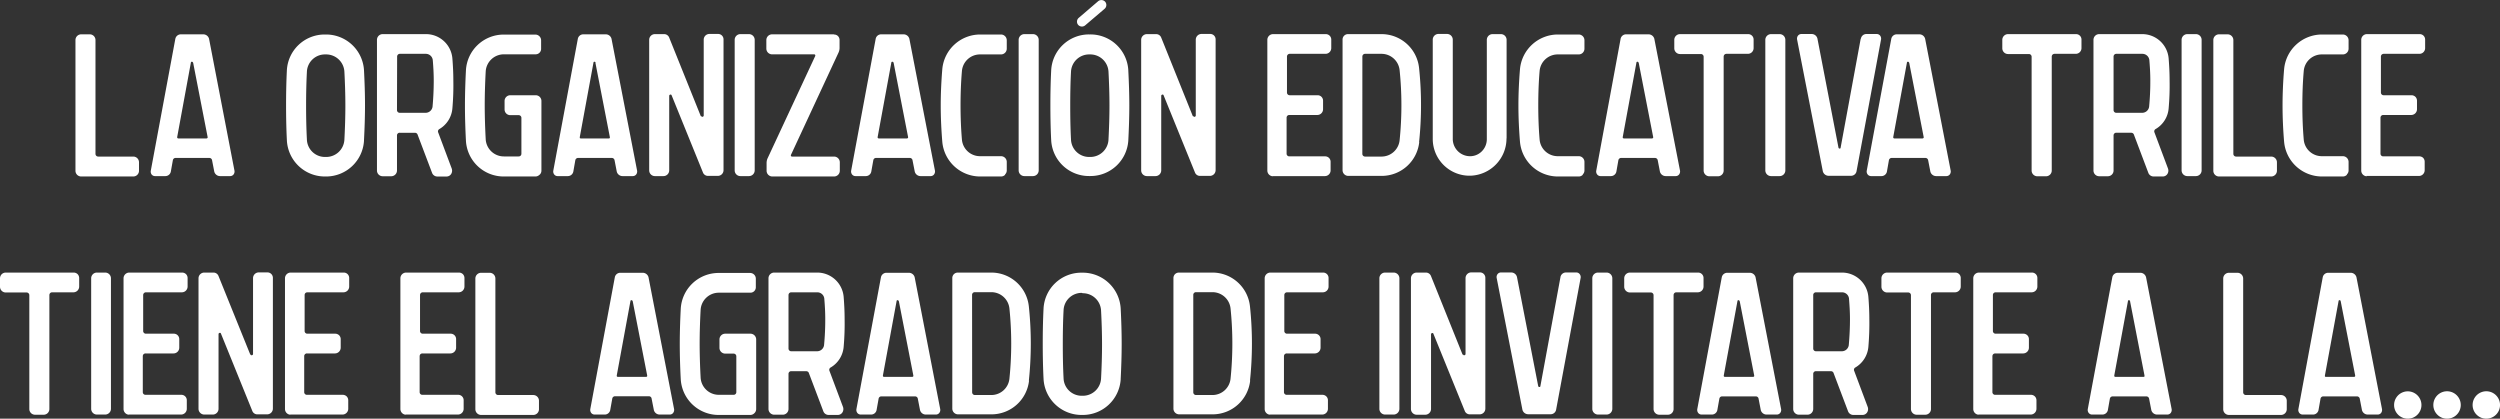 <svg xmlns="http://www.w3.org/2000/svg" viewBox="0 0 712.93 119.4"><rect x="0" y="0" width="712.93" height="119.4" fill="#333333" stroke="none"/><defs><style>.cls-1{fill:#fff;}</style></defs><title>1</title><g id="Capa_2" data-name="Capa 2"><g id="Layer_1" data-name="Layer 1"><path class="cls-1" d="M27.23,11.42V43.86a.77.77,0,0,0,.79.79H38a1.63,1.63,0,0,1,1.64,1.63V48.7A1.63,1.63,0,0,1,38,50.33H23.16a1.63,1.63,0,0,1-1.64-1.63V11.42a1.63,1.63,0,0,1,1.64-1.63h2.43A1.63,1.63,0,0,1,27.23,11.42Z"/><path class="cls-1" d="M47.14,50.22H44.25a1.23,1.23,0,0,1-1-.45A1.42,1.42,0,0,1,43,48.7l7-37.62a1.6,1.6,0,0,1,1.59-1.29h6.39a1.7,1.7,0,0,1,1.64,1.29L66.87,48.7a1.38,1.38,0,0,1-.28,1.07,1.23,1.23,0,0,1-1,.45H62.74a1.7,1.7,0,0,1-1.64-1.3l-.62-3.2a.78.78,0,0,0-.79-.68H50.08a.78.78,0,0,0-.79.68l-.57,3.2A1.59,1.59,0,0,1,47.14,50.22Zm7.91-32.34a.36.36,0,0,0-.34-.28.27.27,0,0,0-.28.28l-3.9,21.2c0,.12,0,.23.06.28a.41.41,0,0,0,.28.12h8a.41.41,0,0,0,.28-.12c.06,0,.06-.16.06-.28l-4.13-21.2Z"/><path class="cls-1" d="M103.8,40.15A10.83,10.83,0,0,1,93,50.33h-.34A10.84,10.84,0,0,1,81.81,40c-.17-3.32-.23-6.69-.23-10s.06-6.63.23-10A10.78,10.78,0,0,1,92.61,9.84H93A10.83,10.83,0,0,1,103.8,20c.17,3.32.29,6.69.29,10s-.12,6.69-.29,10ZM92.66,15.52a5.15,5.15,0,0,0-5.14,4.95c-.17,3.21-.23,6.47-.23,9.67s.06,6.47.23,9.67a5.15,5.15,0,0,0,5.14,4.95H93a5.2,5.2,0,0,0,5.21-4.89c.17-3.2.28-6.47.28-9.73s-.11-6.52-.28-9.72A5.21,5.21,0,0,0,93,15.52Z"/><path class="cls-1" d="M114,37.85a.76.76,0,0,0-.79.78v10a1.64,1.64,0,0,1-1.64,1.63h-2.43a1.63,1.63,0,0,1-1.64-1.63V11.36a1.63,1.63,0,0,1,1.64-1.63h12.21A7.56,7.56,0,0,1,129,16.59c.17,2.08.28,4.22.28,6.3A75.6,75.6,0,0,1,129,31a7.53,7.53,0,0,1-3.68,5.79.77.77,0,0,0-.39.9l3.9,10.4a1.8,1.8,0,0,1-.17,1.52,1.56,1.56,0,0,1-1.3.73h-2.6a1.61,1.61,0,0,1-1.53-1l-4.13-10.91a.77.77,0,0,0-.73-.56H114Zm-.79-6.47a.77.77,0,0,0,.79.79h7.35a2,2,0,0,0,2-1.75q.34-3.71.34-7.42c0-2-.11-3.93-.28-5.9a2,2,0,0,0-2-1.75H114.1a.79.79,0,0,0-.85.85Z"/><path class="cls-1" d="M153.8,49.88a1.59,1.59,0,0,1-1.13.45h-9a10.78,10.78,0,0,1-10.8-10.23c-.17-3.32-.28-6.7-.28-10s.11-6.69.28-10a10.78,10.78,0,0,1,10.8-10.24h9a1.65,1.65,0,0,1,1.64,1.63v2.42a1.55,1.55,0,0,1-.46,1.13,1.57,1.57,0,0,1-1.13.45h-9a5.19,5.19,0,0,0-5.21,4.89c-.17,3.2-.28,6.47-.28,9.67s.11,6.47.28,9.67a5.19,5.19,0,0,0,5.21,4.89h4.18a.76.76,0,0,0,.79-.78V33.63a.77.77,0,0,0-.79-.79h-2.37a1.63,1.63,0,0,1-1.64-1.63V28.79a1.63,1.63,0,0,1,1.64-1.63h7.23a1.63,1.63,0,0,1,1.64,1.63V48.64a1.59,1.59,0,0,1-.45,1.13Z"/><path class="cls-1" d="M161.94,50.22h-2.88a1.2,1.2,0,0,1-1-.45,1.38,1.38,0,0,1-.28-1.07l7-37.62a1.58,1.58,0,0,1,1.58-1.29h6.39a1.69,1.69,0,0,1,1.64,1.29l7.3,37.62a1.42,1.42,0,0,1-.28,1.07,1.23,1.23,0,0,1-1,.45h-2.89a1.7,1.7,0,0,1-1.64-1.3l-.62-3.2a.8.8,0,0,0-.79-.68h-9.62a.8.8,0,0,0-.79.68l-.56,3.2A1.6,1.6,0,0,1,161.94,50.22Zm7.92-32.34a.37.37,0,0,0-.34-.28.27.27,0,0,0-.28.28l-3.9,21.2c0,.12,0,.23,0,.28a.43.43,0,0,0,.29.12h8a.43.43,0,0,0,.28-.12s0-.16,0-.28l-4.12-21.2Z"/><path class="cls-1" d="M200,33.12a.28.28,0,0,0,.39.17.36.36,0,0,0,.29-.34V11.31a1.63,1.63,0,0,1,1.64-1.63h2.43a1.54,1.54,0,0,1,1.13.45,1.56,1.56,0,0,1,.45,1.12V48.53a1.63,1.63,0,0,1-1.64,1.63h-2.77a1.53,1.53,0,0,1-1.47-1l-8.93-22a.29.29,0,0,0-.4-.17.35.35,0,0,0-.28.34V48.59a1.64,1.64,0,0,1-1.64,1.63h-2.44a1.63,1.63,0,0,1-1.63-1.63V11.36a1.63,1.63,0,0,1,1.63-1.63h2.61a1.54,1.54,0,0,1,1.47,1l9,22.38Z"/><path class="cls-1" d="M211.15,50.22a1.63,1.63,0,0,1-1.64-1.63V11.36a1.63,1.63,0,0,1,1.64-1.63h2.43a1.64,1.64,0,0,1,1.64,1.63V48.59a1.64,1.64,0,0,1-1.64,1.63Z"/><path class="cls-1" d="M237.84,9.84a1.59,1.59,0,0,1,1.13.45,1.6,1.6,0,0,1,.45,1.13v2.25a3.28,3.28,0,0,1-.28,1.29L225.57,44.14a.34.34,0,0,0,0,.34.31.31,0,0,0,.28.17h12a1.64,1.64,0,0,1,1.64,1.63V48.7a1.64,1.64,0,0,1-1.64,1.63H220.25a1.64,1.64,0,0,1-1.64-1.63V46.45a3.28,3.28,0,0,1,.28-1.29L232.47,16a.38.38,0,0,0,0-.33.31.31,0,0,0-.29-.17h-12a1.64,1.64,0,0,1-1.64-1.63V11.42a1.64,1.64,0,0,1,1.64-1.63h17.59Z"/><path class="cls-1" d="M246.89,50.22H244a1.23,1.23,0,0,1-1-.45,1.42,1.42,0,0,1-.28-1.07l7-37.62a1.58,1.58,0,0,1,1.58-1.29h6.39a1.7,1.7,0,0,1,1.64,1.29l7.3,37.62a1.43,1.43,0,0,1-.29,1.07,1.2,1.2,0,0,1-1,.45H262.5a1.7,1.7,0,0,1-1.64-1.3l-.63-3.2a.78.78,0,0,0-.79-.68h-9.61a.78.78,0,0,0-.79.68l-.57,3.2A1.59,1.59,0,0,1,246.89,50.22Zm7.92-32.34a.37.37,0,0,0-.34-.28.28.28,0,0,0-.29.28l-3.9,21.2c0,.12,0,.23.06.28a.43.43,0,0,0,.28.12h8a.41.41,0,0,0,.28-.12c.06,0,.06-.16.06-.28l-4.13-21.2Z"/><path class="cls-1" d="M286.59,49.88a1.59,1.59,0,0,1-1.13.45h-5.94a10.85,10.85,0,0,1-10.8-9.84c-.28-3.43-.45-6.92-.45-10.4s.17-7,.45-10.41a10.85,10.85,0,0,1,10.8-9.84h5.94a1.65,1.65,0,0,1,1.64,1.63v2.42a1.64,1.64,0,0,1-1.64,1.63h-5.94a5.17,5.17,0,0,0-5.2,4.67c-.28,3.26-.4,6.58-.4,9.84s.12,6.58.4,9.84a5.17,5.17,0,0,0,5.2,4.67h5.94a1.64,1.64,0,0,1,1.64,1.63v2.42a1.56,1.56,0,0,1-.45,1.12Z"/><path class="cls-1" d="M292.13,50.22a1.64,1.64,0,0,1-1.64-1.63V11.36a1.64,1.64,0,0,1,1.64-1.63h2.43a1.64,1.64,0,0,1,1.65,1.63V48.59a1.64,1.64,0,0,1-1.65,1.63Z"/><path class="cls-1" d="M321.76,20.08c.17,3.32.29,6.69.29,10s-.12,6.69-.29,10a10.81,10.81,0,0,1-10.85,10.12h-.34A10.78,10.78,0,0,1,299.77,40c-.17-3.31-.23-6.69-.23-10s.06-6.63.23-9.95a10.78,10.78,0,0,1,10.8-10.23h.34A10.81,10.81,0,0,1,321.76,20Zm-5.65,19.68c.17-3.21.28-6.47.28-9.67s-.11-6.47-.28-9.67a5.2,5.2,0,0,0-5.2-4.9h-.34a5.17,5.17,0,0,0-5.15,4.95c-.17,3.21-.22,6.47-.22,9.67s.05,6.47.22,9.67a5.16,5.16,0,0,0,5.15,4.95h.34a5.19,5.19,0,0,0,5.2-4.89ZM307.46,7.09a1.42,1.42,0,0,1,.17-2L313.17.34a1.45,1.45,0,0,1,2,.17,1.43,1.43,0,0,1-.17,2l-5.55,4.73A1.44,1.44,0,0,1,307.46,7.09Z"/><path class="cls-1" d="M340.32,33.12a.28.28,0,0,0,.39.17A.35.35,0,0,0,341,33V11.31a1.64,1.64,0,0,1,1.64-1.63h2.44a1.54,1.54,0,0,1,1.58,1.57V48.53A1.64,1.64,0,0,1,345,50.16h-2.77a1.52,1.52,0,0,1-1.47-1l-8.94-22a.28.28,0,0,0-.39-.17.35.35,0,0,0-.28.34V48.59a1.64,1.64,0,0,1-1.65,1.63h-2.43a1.64,1.64,0,0,1-1.64-1.63V11.36a1.64,1.64,0,0,1,1.64-1.63h2.6a1.55,1.55,0,0,1,1.48,1l9,22.38Z"/><path class="cls-1" d="M363.05,50.27a1.64,1.64,0,0,1-1.64-1.63V11.36a1.64,1.64,0,0,1,1.64-1.63h15a1.57,1.57,0,0,1,1.13.45,1.55,1.55,0,0,1,.46,1.13v2.41A1.64,1.64,0,0,1,378,15.35H367.86a.79.79,0,0,0-.85.85V26.38a.76.76,0,0,0,.79.78h7.92a1.54,1.54,0,0,1,1.58,1.58v2.41a1.64,1.64,0,0,1-1.64,1.64h-7.91a.86.86,0,0,0-.63.22.83.83,0,0,0-.22.62V43.81a.76.76,0,0,0,.79.78h10.18a1.54,1.54,0,0,1,1.58,1.58v2.42a1.63,1.63,0,0,1-1.64,1.63h-15Z"/><path class="cls-1" d="M404.73,40.49A10.77,10.77,0,0,1,394,50.16h-9.5a1.63,1.63,0,0,1-1.64-1.63V11.31a1.54,1.54,0,0,1,1.58-1.58h9.5a10.77,10.77,0,0,1,10.74,9.67,101,101,0,0,1,0,21.15ZM388.5,43.86a.77.77,0,0,0,.79.79H394A5.19,5.19,0,0,0,399.13,40a97.9,97.9,0,0,0,0-20A5.2,5.2,0,0,0,394,15.35h-4.7a.77.77,0,0,0-.79.79Z"/><path class="cls-1" d="M429.61,39.42A10.62,10.62,0,0,1,419.44,50.1a10.49,10.49,0,0,1-10.86-10.4V11.31a1.63,1.63,0,0,1,1.64-1.63h2.43a1.64,1.64,0,0,1,1.64,1.63V39.53a4.93,4.93,0,0,0,4.52,5,4.7,4.7,0,0,0,3.62-1.24A4.88,4.88,0,0,0,424,39.76V11.36a1.64,1.64,0,0,1,1.64-1.63H428a1.63,1.63,0,0,1,1.64,1.63V39.53Z"/><path class="cls-1" d="M451.33,49.88a1.59,1.59,0,0,1-1.13.45h-5.94a10.85,10.85,0,0,1-10.8-9.84c-.28-3.43-.45-6.92-.45-10.4s.17-7,.45-10.41a10.86,10.86,0,0,1,10.8-9.84h5.94a1.64,1.64,0,0,1,1.64,1.63v2.42a1.63,1.63,0,0,1-1.64,1.63h-5.94a5.18,5.18,0,0,0-5.2,4.67c-.28,3.26-.39,6.58-.39,9.84s.11,6.58.39,9.84a5.18,5.18,0,0,0,5.2,4.67h5.94a1.63,1.63,0,0,1,1.64,1.63v2.42a1.56,1.56,0,0,1-.45,1.12Z"/><path class="cls-1" d="M459.36,50.22h-2.88a1.21,1.21,0,0,1-1-.45,1.38,1.38,0,0,1-.28-1.07l6.95-37.62a1.58,1.58,0,0,1,1.59-1.29h6.39a1.7,1.7,0,0,1,1.64,1.29L479.1,48.7a1.42,1.42,0,0,1-.28,1.07,1.23,1.23,0,0,1-1,.45H475a1.7,1.7,0,0,1-1.64-1.3l-.62-3.2a.8.8,0,0,0-.79-.68H462.3a.8.8,0,0,0-.79.68l-.56,3.2A1.6,1.6,0,0,1,459.36,50.22Zm7.92-32.34a.37.37,0,0,0-.34-.28.27.27,0,0,0-.28.28l-3.9,21.2c0,.12,0,.23.05.28a.43.43,0,0,0,.29.12h8a.43.43,0,0,0,.28-.12c.06,0,.06-.16.06-.28l-4.13-21.2Z"/><path class="cls-1" d="M479.1,15.41a1.64,1.64,0,0,1-1.64-1.63V11.36a1.64,1.64,0,0,1,1.64-1.63h19.4a1.54,1.54,0,0,1,1.58,1.58v2.41a1.63,1.63,0,0,1-1.64,1.63h-6.05a.86.86,0,0,0-.62.23.84.84,0,0,0-.23.62V48.64a1.63,1.63,0,0,1-1.64,1.63h-2.43a1.64,1.64,0,0,1-1.64-1.63V16.2a.77.77,0,0,0-.79-.79H479.1Z"/><path class="cls-1" d="M505.06,50.22a1.64,1.64,0,0,1-1.64-1.63V11.36a1.64,1.64,0,0,1,1.64-1.63h2.43a1.63,1.63,0,0,1,1.64,1.63V48.59a1.63,1.63,0,0,1-1.64,1.63Z"/><path class="cls-1" d="M530.68,11a1.58,1.58,0,0,1,1.58-1.3h2.89a1.23,1.23,0,0,1,1,.45,1.42,1.42,0,0,1,.28,1.07l-7,37.62a1.58,1.58,0,0,1-1.58,1.29h-6.39a1.7,1.7,0,0,1-1.64-1.29l-7.35-37.62a1.42,1.42,0,0,1,.28-1.07,1.23,1.23,0,0,1,1-.45h2.89a1.69,1.69,0,0,1,1.64,1.3l6,31.09a.35.35,0,0,0,.34.28.26.26,0,0,0,.28-.28l5.71-31Z"/><path class="cls-1" d="M536.5,50.22h-2.88a1.23,1.23,0,0,1-1-.45,1.38,1.38,0,0,1-.28-1.07l7-37.62a1.59,1.59,0,0,1,1.59-1.29h6.39A1.7,1.7,0,0,1,549,11.08l7.29,37.62a1.42,1.42,0,0,1-.28,1.07,1.23,1.23,0,0,1-1,.45h-2.89a1.7,1.7,0,0,1-1.64-1.3l-.62-3.2a.79.79,0,0,0-.79-.68h-9.61a.8.8,0,0,0-.8.68l-.56,3.2A1.59,1.59,0,0,1,536.5,50.22Zm7.92-32.34a.36.36,0,0,0-.34-.28.27.27,0,0,0-.28.28l-3.9,21.2c0,.12,0,.23.06.28a.39.39,0,0,0,.28.12h8a.43.43,0,0,0,.28-.12c.06,0,.06-.16.06-.28l-4.13-21.2Z"/><path class="cls-1" d="M572.64,15.41A1.64,1.64,0,0,1,571,13.78V11.36a1.64,1.64,0,0,1,1.64-1.63H592a1.54,1.54,0,0,1,1.58,1.58v2.41A1.63,1.63,0,0,1,592,15.35h-6.05a.86.86,0,0,0-.62.23.84.84,0,0,0-.23.62V48.64a1.63,1.63,0,0,1-1.64,1.63H581a1.64,1.64,0,0,1-1.64-1.63V16.2a.77.77,0,0,0-.79-.79h-5.94Z"/><path class="cls-1" d="M603.52,37.85a.76.76,0,0,0-.79.78v10a1.63,1.63,0,0,1-1.64,1.63h-2.43A1.63,1.63,0,0,1,597,48.59V11.36a1.63,1.63,0,0,1,1.64-1.63h12.21a7.56,7.56,0,0,1,7.58,6.86c.17,2.08.28,4.22.28,6.3a75.6,75.6,0,0,1-.28,8.1,7.51,7.51,0,0,1-3.67,5.79.76.76,0,0,0-.4.9l3.9,10.4a1.77,1.77,0,0,1-.17,1.52,1.56,1.56,0,0,1-1.3.73h-2.6a1.61,1.61,0,0,1-1.53-1l-4.12-10.91a.79.79,0,0,0-.74-.56h-4.3Zm-.79-6.47a.77.77,0,0,0,.79.79h7.35a2,2,0,0,0,2-1.75q.35-3.71.34-7.42c0-2-.11-3.93-.28-5.9a2,2,0,0,0-2-1.75h-7.35a.79.79,0,0,0-.85.85Z"/><path class="cls-1" d="M623.77,50.22a1.64,1.64,0,0,1-1.64-1.63V11.36a1.64,1.64,0,0,1,1.64-1.63h2.43a1.63,1.63,0,0,1,1.64,1.63V48.59a1.63,1.63,0,0,1-1.64,1.63Z"/><path class="cls-1" d="M636.89,11.42V43.86a.77.77,0,0,0,.79.79h10a1.64,1.64,0,0,1,1.64,1.63V48.7a1.64,1.64,0,0,1-1.64,1.63H632.82a1.63,1.63,0,0,1-1.64-1.63V11.42a1.63,1.63,0,0,1,1.64-1.63h2.43A1.64,1.64,0,0,1,636.89,11.42Z"/><path class="cls-1" d="M669.24,49.88a1.6,1.6,0,0,1-1.13.45h-5.94a10.85,10.85,0,0,1-10.8-9.84c-.29-3.43-.45-6.92-.45-10.4s.16-7,.45-10.41a10.85,10.85,0,0,1,10.8-9.84h5.94a1.65,1.65,0,0,1,1.64,1.63v2.42a1.64,1.64,0,0,1-1.64,1.63h-5.94a5.16,5.16,0,0,0-5.2,4.67c-.29,3.26-.4,6.58-.4,9.84s.11,6.58.4,9.84a5.16,5.16,0,0,0,5.2,4.67h5.94a1.64,1.64,0,0,1,1.64,1.63v2.42a1.53,1.53,0,0,1-.46,1.12Z"/><path class="cls-1" d="M675,50.27a1.63,1.63,0,0,1-1.64-1.63V11.36A1.63,1.63,0,0,1,675,9.73h15a1.54,1.54,0,0,1,1.58,1.58v2.41A1.63,1.63,0,0,1,690,15.35H679.81a.86.86,0,0,0-.62.23.83.83,0,0,0-.22.62V26.38a.76.76,0,0,0,.79.78h7.91a1.61,1.61,0,0,1,1.14.45,1.59,1.59,0,0,1,.45,1.13v2.41a1.65,1.65,0,0,1-1.64,1.64H679.7a.78.78,0,0,0-.85.84V43.81a.76.76,0,0,0,.79.78h10.18A1.61,1.61,0,0,1,691,45a1.59,1.59,0,0,1,.45,1.13v2.42a1.64,1.64,0,0,1-1.64,1.63h-15Z"/><path class="cls-1" d="M1.64,83.41A1.64,1.64,0,0,1,0,81.78V79.36a1.64,1.64,0,0,1,1.64-1.63H21a1.6,1.6,0,0,1,1.13.45,1.59,1.59,0,0,1,.45,1.13v2.41A1.65,1.65,0,0,1,21,83.36H14.93a.83.83,0,0,0-.62.22.84.84,0,0,0-.23.62v32.44a1.63,1.63,0,0,1-1.64,1.63H10a1.63,1.63,0,0,1-1.64-1.63V84.2a.77.77,0,0,0-.79-.79H1.64Z"/><path class="cls-1" d="M27.6,118.22A1.64,1.64,0,0,1,26,116.59V79.36a1.63,1.63,0,0,1,1.64-1.63H30a1.64,1.64,0,0,1,1.64,1.63v37.23A1.65,1.65,0,0,1,30,118.22Z"/><path class="cls-1" d="M36.87,118.27a1.64,1.64,0,0,1-1.64-1.63V79.36a1.64,1.64,0,0,1,1.64-1.63H51.92a1.6,1.6,0,0,1,1.13.45,1.59,1.59,0,0,1,.45,1.13v2.41a1.65,1.65,0,0,1-1.64,1.64H41.68a.83.83,0,0,0-.62.22.84.84,0,0,0-.23.62V94.38a.76.76,0,0,0,.79.78h7.92a1.54,1.54,0,0,1,1.58,1.58v2.41a1.64,1.64,0,0,1-1.64,1.64H41.57a.86.86,0,0,0-.63.22.88.88,0,0,0-.22.62v10.18a.76.76,0,0,0,.79.78H51.69a1.54,1.54,0,0,1,1.58,1.58v2.42a1.64,1.64,0,0,1-1.64,1.63h-15Z"/><path class="cls-1" d="M71.48,101.12a.29.29,0,0,0,.4.17.36.36,0,0,0,.28-.34V79.31a1.64,1.64,0,0,1,1.64-1.63h2.43a1.55,1.55,0,0,1,1.59,1.57v37.28a1.64,1.64,0,0,1-1.64,1.63H73.41a1.52,1.52,0,0,1-1.47-1L63,95.11a.29.29,0,0,0-.4-.17.36.36,0,0,0-.28.34v21.31a1.64,1.64,0,0,1-1.64,1.63H58.25a1.65,1.65,0,0,1-1.64-1.63V79.36a1.64,1.64,0,0,1,1.64-1.63h2.6a1.53,1.53,0,0,1,1.47,1l9.05,22.38Z"/><path class="cls-1" d="M82.91,118.27a1.63,1.63,0,0,1-1.64-1.63V79.36a1.63,1.63,0,0,1,1.64-1.63H98a1.54,1.54,0,0,1,1.58,1.58v2.41a1.64,1.64,0,0,1-1.64,1.64H87.71a.85.85,0,0,0-.62.22.83.83,0,0,0-.22.62V94.38a.76.76,0,0,0,.79.78h7.92a1.6,1.6,0,0,1,1.13.45,1.59,1.59,0,0,1,.45,1.13v2.41a1.65,1.65,0,0,1-1.64,1.64H87.6a.78.78,0,0,0-.85.84v10.18a.76.76,0,0,0,.79.78H97.72a1.61,1.61,0,0,1,1.14.45,1.59,1.59,0,0,1,.45,1.13v2.42a1.65,1.65,0,0,1-1.64,1.63h-15Z"/><path class="cls-1" d="M115.82,118.27a1.64,1.64,0,0,1-1.64-1.63V79.36a1.64,1.64,0,0,1,1.64-1.63h15.05a1.6,1.6,0,0,1,1.13.45,1.59,1.59,0,0,1,.45,1.13v2.41a1.65,1.65,0,0,1-1.64,1.64H120.63a.83.83,0,0,0-.62.22.84.84,0,0,0-.23.62V94.38a.76.76,0,0,0,.79.78h7.92a1.54,1.54,0,0,1,1.58,1.58v2.41a1.64,1.64,0,0,1-1.64,1.64h-7.91a.86.86,0,0,0-.63.22.88.88,0,0,0-.22.62v10.18a.76.76,0,0,0,.79.78h10.18a1.54,1.54,0,0,1,1.58,1.58v2.42a1.64,1.64,0,0,1-1.64,1.63h-15Z"/><path class="cls-1" d="M141.27,79.42v32.44a.77.77,0,0,0,.79.79h10a1.63,1.63,0,0,1,1.64,1.63v2.42a1.63,1.63,0,0,1-1.64,1.63H137.2a1.64,1.64,0,0,1-1.64-1.63V79.42a1.64,1.64,0,0,1,1.64-1.63h2.43A1.63,1.63,0,0,1,141.27,79.42Z"/><path class="cls-1" d="M172.49,118.22h-2.88a1.23,1.23,0,0,1-1-.45,1.43,1.43,0,0,1-.28-1.07l7-37.62a1.58,1.58,0,0,1,1.58-1.29h6.39a1.7,1.7,0,0,1,1.64,1.29l7.3,37.62a1.44,1.44,0,0,1-.29,1.07,1.2,1.2,0,0,1-1,.45H188.1a1.7,1.7,0,0,1-1.64-1.3l-.63-3.2A.78.78,0,0,0,185,113h-9.61a.79.79,0,0,0-.79.68l-.57,3.2A1.59,1.59,0,0,1,172.49,118.22Zm7.92-32.33a.37.37,0,0,0-.34-.29.28.28,0,0,0-.29.29l-3.9,21.19c0,.12,0,.23.06.28a.43.43,0,0,0,.28.12h8a.39.39,0,0,0,.28-.12c.06,0,.06-.16.06-.28l-4.13-21.19Z"/><path class="cls-1" d="M215.07,117.88a1.57,1.57,0,0,1-1.13.45h-9a10.8,10.8,0,0,1-10.81-10.23c-.17-3.32-.28-6.7-.28-10s.11-6.69.28-10A10.8,10.8,0,0,1,204.9,77.84h9a1.63,1.63,0,0,1,1.64,1.64v2.41A1.54,1.54,0,0,1,214,83.47H205a5.19,5.19,0,0,0-5.2,4.89c-.17,3.2-.28,6.47-.28,9.67s.11,6.47.28,9.67a5.19,5.19,0,0,0,5.2,4.89h4.19a.76.76,0,0,0,.79-.78V101.63a.77.77,0,0,0-.79-.79h-2.38a1.64,1.64,0,0,1-1.64-1.63V96.79a1.64,1.64,0,0,1,1.64-1.63H214a1.64,1.64,0,0,1,1.64,1.63v19.85a1.6,1.6,0,0,1-.45,1.13Z"/><path class="cls-1" d="M225.65,105.85a.76.76,0,0,0-.79.78v10a1.64,1.64,0,0,1-1.64,1.63h-2.43a1.64,1.64,0,0,1-1.64-1.63V79.36a1.63,1.63,0,0,1,1.64-1.63H233a7.56,7.56,0,0,1,7.58,6.86c.17,2.08.28,4.22.28,6.3a75.6,75.6,0,0,1-.28,8.1,7.54,7.54,0,0,1-3.67,5.79.76.76,0,0,0-.4.9l3.9,10.4a1.8,1.8,0,0,1-.17,1.52,1.56,1.56,0,0,1-1.3.73h-2.6a1.61,1.61,0,0,1-1.53-1l-4.13-10.91a.77.77,0,0,0-.73-.56h-4.3Zm-.79-6.47a.77.77,0,0,0,.79.79H233a2,2,0,0,0,2-1.75q.35-3.7.34-7.42c0-2-.11-3.93-.28-5.9a2,2,0,0,0-2-1.74h-7.35a.83.83,0,0,0-.62.22.84.84,0,0,0-.23.62Z"/><path class="cls-1" d="M248.39,118.22H245.5a1.23,1.23,0,0,1-1-.45,1.43,1.43,0,0,1-.28-1.07l7-37.62a1.6,1.6,0,0,1,1.59-1.29h6.39a1.7,1.7,0,0,1,1.64,1.29l7.29,37.62a1.39,1.39,0,0,1-.28,1.07,1.23,1.23,0,0,1-1,.45H264a1.7,1.7,0,0,1-1.64-1.3l-.62-3.2a.78.78,0,0,0-.79-.68h-9.61a.78.78,0,0,0-.79.68l-.57,3.2A1.59,1.59,0,0,1,248.39,118.22Zm7.91-32.33a.36.36,0,0,0-.34-.29.27.27,0,0,0-.28.29l-3.9,21.19c0,.12,0,.23.06.28a.41.41,0,0,0,.28.12h8a.41.41,0,0,0,.28-.12c.06,0,.06-.16.06-.28l-4.13-21.19Z"/><path class="cls-1" d="M293.46,108.49a10.78,10.78,0,0,1-10.75,9.67h-9.5a1.64,1.64,0,0,1-1.64-1.63V79.31a1.55,1.55,0,0,1,.46-1.13,1.59,1.59,0,0,1,1.13-.45h9.5A10.77,10.77,0,0,1,293.4,87.4a101,101,0,0,1,0,21.15Zm-16.23,3.37a.77.77,0,0,0,.79.79h4.69a5.19,5.19,0,0,0,5.15-4.67,97.9,97.9,0,0,0,0-20,5.19,5.19,0,0,0-5.15-4.66H278a.76.76,0,0,0-.79.78Z"/><path class="cls-1" d="M319.59,108.15a10.83,10.83,0,0,1-10.86,10.18h-.34A10.84,10.84,0,0,1,297.59,108c-.17-3.32-.23-6.69-.23-10s.06-6.63.23-10a10.78,10.78,0,0,1,10.8-10.24h.34A10.84,10.84,0,0,1,319.59,88c.17,3.32.28,6.69.28,10s-.11,6.69-.28,10ZM308.45,83.52a5.16,5.16,0,0,0-5.15,5c-.17,3.21-.22,6.47-.22,9.67s.05,6.47.22,9.67a5.16,5.16,0,0,0,5.15,5h.34a5.19,5.19,0,0,0,5.2-4.89c.17-3.2.28-6.47.28-9.73s-.11-6.52-.28-9.72a5.2,5.2,0,0,0-5.2-4.9Z"/><path class="cls-1" d="M356.52,108.49a10.78,10.78,0,0,1-10.75,9.67h-9.5a1.64,1.64,0,0,1-1.64-1.63V79.31a1.59,1.59,0,0,1,.45-1.13,1.61,1.61,0,0,1,1.14-.45h9.5a10.77,10.77,0,0,1,10.74,9.67,101,101,0,0,1,0,21.15Zm-16.23,3.37a.77.77,0,0,0,.79.79h4.69a5.19,5.19,0,0,0,5.15-4.67,97.9,97.9,0,0,0,0-20,5.19,5.19,0,0,0-5.15-4.66h-4.69a.76.76,0,0,0-.79.78Z"/><path class="cls-1" d="M362.29,118.27a1.63,1.63,0,0,1-1.64-1.63V79.36a1.63,1.63,0,0,1,1.64-1.63h15a1.54,1.54,0,0,1,1.58,1.58v2.41a1.64,1.64,0,0,1-1.64,1.64H367.09a.85.85,0,0,0-.62.22.83.83,0,0,0-.22.62V94.38a.76.76,0,0,0,.79.78H375a1.57,1.57,0,0,1,1.13.45,1.55,1.55,0,0,1,.46,1.13v2.41a1.65,1.65,0,0,1-1.64,1.64H367a.83.83,0,0,0-.62.22.84.84,0,0,0-.23.62v10.18a.76.76,0,0,0,.79.78H377.1a1.57,1.57,0,0,1,1.13.45,1.55,1.55,0,0,1,.46,1.13v2.42a1.65,1.65,0,0,1-1.64,1.63H362Z"/><path class="cls-1" d="M395,118.22a1.64,1.64,0,0,1-1.64-1.63V79.36A1.63,1.63,0,0,1,395,77.73h2.43a1.64,1.64,0,0,1,1.64,1.63v37.23a1.65,1.65,0,0,1-1.64,1.63Z"/><path class="cls-1" d="M417.26,101.12a.28.28,0,0,0,.39.17.36.36,0,0,0,.28-.34V79.31a1.64,1.64,0,0,1,1.65-1.63H422a1.54,1.54,0,0,1,1.58,1.57v37.28a1.64,1.64,0,0,1-1.64,1.63h-2.77a1.52,1.52,0,0,1-1.47-1l-8.94-22a.28.28,0,0,0-.39-.17.35.35,0,0,0-.28.34v21.31a1.65,1.65,0,0,1-1.64,1.63H404a1.65,1.65,0,0,1-1.64-1.63V79.36A1.64,1.64,0,0,1,404,77.73h2.61a1.55,1.55,0,0,1,1.47,1l9,22.38Z"/><path class="cls-1" d="M445,79a1.6,1.6,0,0,1,1.59-1.3h2.88a1.2,1.2,0,0,1,1,.45,1.43,1.43,0,0,1,.29,1.07l-7,37.62a1.58,1.58,0,0,1-1.58,1.29h-6.39a1.7,1.7,0,0,1-1.64-1.29l-7.35-37.62a1.38,1.38,0,0,1,.28-1.07,1.2,1.2,0,0,1,1-.45h2.88a1.69,1.69,0,0,1,1.64,1.3l6.05,31.09a.36.36,0,0,0,.34.28.27.27,0,0,0,.29-.28l5.71-31Z"/><path class="cls-1" d="M455.71,118.22a1.64,1.64,0,0,1-1.63-1.63V79.36a1.63,1.63,0,0,1,1.63-1.63h2.44a1.64,1.64,0,0,1,1.64,1.63v37.23a1.65,1.65,0,0,1-1.64,1.63Z"/><path class="cls-1" d="M464.82,83.41a1.64,1.64,0,0,1-1.64-1.63V79.36a1.64,1.64,0,0,1,1.64-1.63h19.4a1.54,1.54,0,0,1,1.58,1.58v2.41a1.64,1.64,0,0,1-1.64,1.64h-6.05a.83.83,0,0,0-.62.22.84.84,0,0,0-.23.62v32.44a1.63,1.63,0,0,1-1.64,1.63h-2.43a1.64,1.64,0,0,1-1.64-1.63V84.2a.77.77,0,0,0-.79-.79h-5.94Z"/><path class="cls-1" d="M488.18,118.22h-2.89a1.23,1.23,0,0,1-1-.45,1.43,1.43,0,0,1-.28-1.07L491,79.08a1.6,1.6,0,0,1,1.59-1.29H499a1.7,1.7,0,0,1,1.64,1.29l7.29,37.62a1.39,1.39,0,0,1-.28,1.07,1.23,1.23,0,0,1-1,.45h-2.89a1.7,1.7,0,0,1-1.64-1.3l-.62-3.2a.78.78,0,0,0-.79-.68h-9.61a.78.78,0,0,0-.79.68l-.57,3.2A1.59,1.59,0,0,1,488.18,118.22Zm7.91-32.33a.36.36,0,0,0-.34-.29.27.27,0,0,0-.28.29l-3.9,21.19c0,.12,0,.23.06.28a.41.41,0,0,0,.28.12h8a.41.41,0,0,0,.28-.12c.06,0,.06-.16.06-.28l-4.13-21.19Z"/><path class="cls-1" d="M517.87,105.85a.76.76,0,0,0-.79.78v10a1.65,1.65,0,0,1-1.64,1.63H513a1.64,1.64,0,0,1-1.63-1.63V79.36A1.63,1.63,0,0,1,513,77.73h12.22a7.56,7.56,0,0,1,7.58,6.86c.17,2.08.28,4.22.28,6.3a78.3,78.3,0,0,1-.28,8.1,7.55,7.55,0,0,1-3.68,5.79.75.75,0,0,0-.39.9l3.9,10.4a1.8,1.8,0,0,1-.17,1.52,1.56,1.56,0,0,1-1.3.73h-2.6a1.61,1.61,0,0,1-1.53-1l-4.13-10.91a.77.77,0,0,0-.73-.56h-4.3Zm-.79-6.47a.77.77,0,0,0,.79.79h7.35a2,2,0,0,0,2-1.75c.22-2.47.34-4.94.34-7.42,0-2-.12-3.93-.28-5.9a2,2,0,0,0-2-1.74h-7.36a.85.85,0,0,0-.62.22.83.83,0,0,0-.22.62Z"/><path class="cls-1" d="M538.17,83.41a1.64,1.64,0,0,1-1.64-1.63V79.36a1.64,1.64,0,0,1,1.64-1.63h19.4a1.54,1.54,0,0,1,1.58,1.58v2.41a1.64,1.64,0,0,1-1.64,1.64h-6a.78.78,0,0,0-.85.84v32.44a1.63,1.63,0,0,1-1.64,1.63h-2.43a1.64,1.64,0,0,1-1.64-1.63V84.2a.77.77,0,0,0-.79-.79h-5.94Z"/><path class="cls-1" d="M564.36,118.27a1.63,1.63,0,0,1-1.64-1.63V79.36a1.63,1.63,0,0,1,1.64-1.63h15A1.54,1.54,0,0,1,581,79.31v2.41a1.64,1.64,0,0,1-1.64,1.64H569.16a.85.85,0,0,0-.62.22.83.83,0,0,0-.22.62V94.38a.76.76,0,0,0,.79.78H577a1.57,1.57,0,0,1,1.13.45,1.55,1.55,0,0,1,.46,1.13v2.41a1.65,1.65,0,0,1-1.64,1.64h-7.92a.83.83,0,0,0-.62.22.84.84,0,0,0-.23.62v10.18a.76.76,0,0,0,.79.78h10.18a1.57,1.57,0,0,1,1.13.45,1.55,1.55,0,0,1,.46,1.13v2.42a1.65,1.65,0,0,1-1.64,1.63h-15Z"/><path class="cls-1" d="M599.53,118.22h-2.88a1.2,1.2,0,0,1-1-.45,1.39,1.39,0,0,1-.28-1.07l7-37.62a1.58,1.58,0,0,1,1.58-1.29h6.39A1.69,1.69,0,0,1,612,79.08l7.3,37.62a1.43,1.43,0,0,1-.28,1.07,1.23,1.23,0,0,1-1,.45h-2.89a1.7,1.7,0,0,1-1.64-1.3l-.62-3.2a.8.8,0,0,0-.79-.68h-9.62a.8.8,0,0,0-.79.68l-.56,3.2A1.6,1.6,0,0,1,599.53,118.22Zm7.92-32.33a.37.37,0,0,0-.34-.29.27.27,0,0,0-.28.29l-3.9,21.19c0,.12,0,.23.05.28a.43.43,0,0,0,.29.12h8a.43.43,0,0,0,.28-.12s0-.16,0-.28l-4.12-21.19Z"/><path class="cls-1" d="M639.69,79.42v32.44a.77.77,0,0,0,.79.79h10a1.64,1.64,0,0,1,1.64,1.63v2.42a1.64,1.64,0,0,1-1.64,1.63H635.62A1.63,1.63,0,0,1,634,116.7V79.42a1.63,1.63,0,0,1,1.64-1.63h2.43A1.64,1.64,0,0,1,639.69,79.42Z"/><path class="cls-1" d="M659.59,118.22h-2.88a1.2,1.2,0,0,1-1-.45,1.39,1.39,0,0,1-.28-1.07l6.95-37.62A1.58,1.58,0,0,1,664,77.79h6.39A1.7,1.7,0,0,1,672,79.08l7.29,37.62a1.43,1.43,0,0,1-.28,1.07,1.23,1.23,0,0,1-1,.45H675.2a1.7,1.7,0,0,1-1.64-1.3l-.62-3.2a.8.8,0,0,0-.79-.68h-9.62a.8.8,0,0,0-.79.68l-.56,3.2A1.6,1.6,0,0,1,659.59,118.22Zm7.92-32.33a.37.37,0,0,0-.34-.29.27.27,0,0,0-.28.29L663,107.08c0,.12,0,.23,0,.28a.43.43,0,0,0,.29.12h8a.43.43,0,0,0,.28-.12c.06,0,.06-.16.06-.28l-4.13-21.19Z"/><path class="cls-1" d="M682.73,115.52a3.9,3.9,0,1,1,3.9,3.88A3.89,3.89,0,0,1,682.73,115.52Z"/><path class="cls-1" d="M693.92,115.52a3.91,3.91,0,1,1,3.91,3.88A3.9,3.9,0,0,1,693.92,115.52Z"/><path class="cls-1" d="M705.12,115.52a3.91,3.91,0,1,1,3.9,3.88A3.9,3.9,0,0,1,705.12,115.52Z"/></g></g></svg>